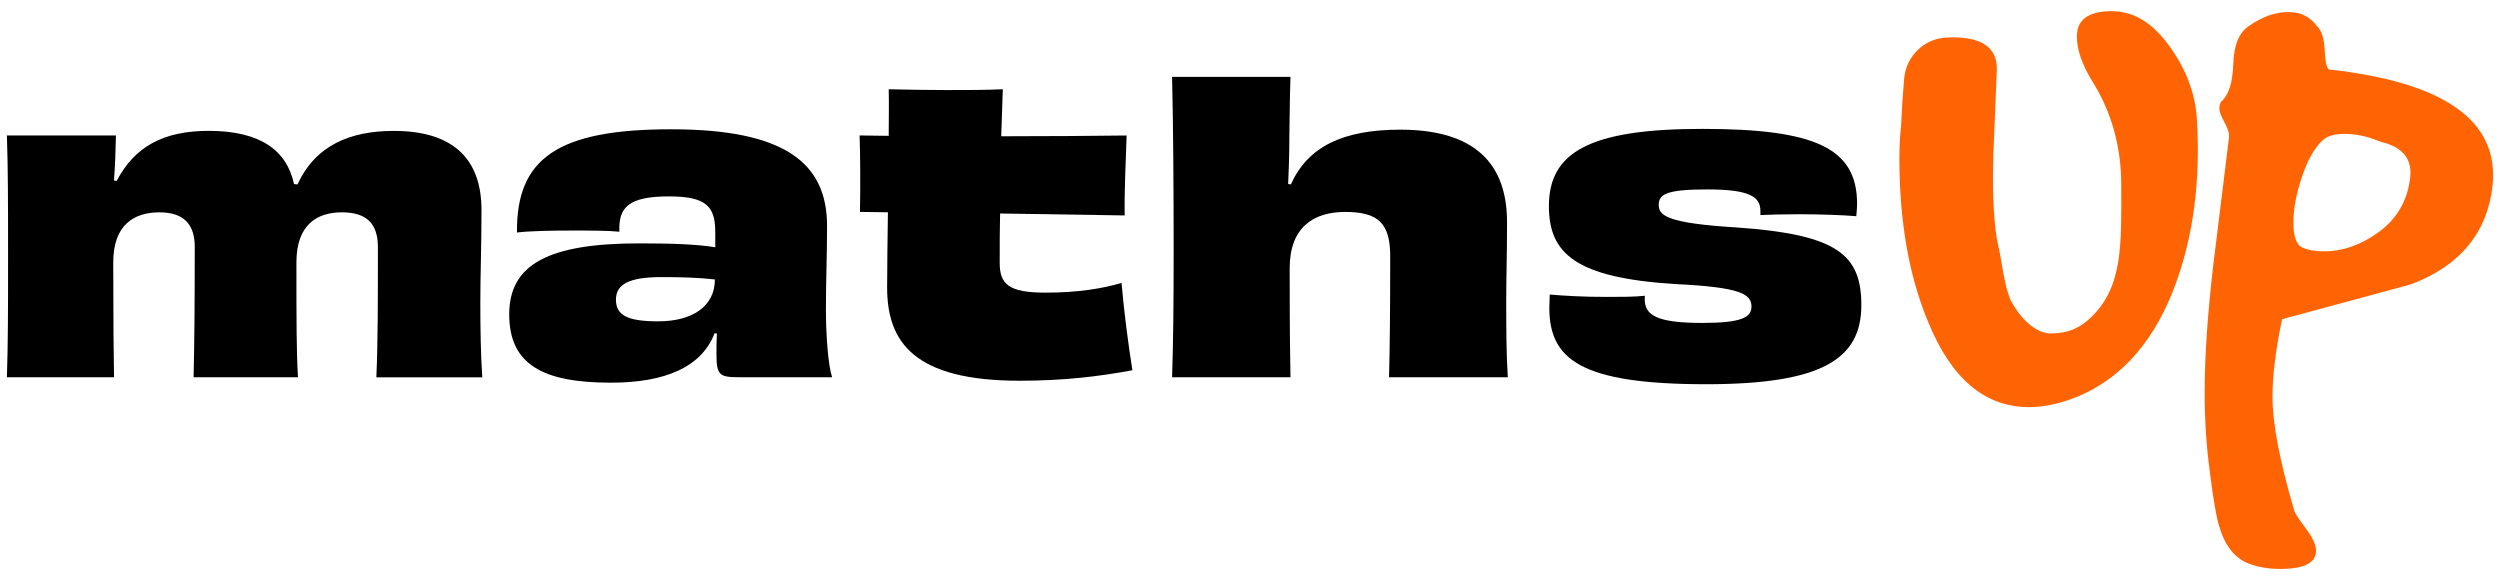<svg width="181" height="42" viewBox="0 0 181 42" fill="none" xmlns="http://www.w3.org/2000/svg">
    <path d="M27.248 27.314C27.36 24.814 27.36 21.723 27.36 17.901C27.36 16.159 26.516 15.373 24.748 15.373C22.979 15.373 21.461 16.243 21.461 18.996C21.461 23.238 21.461 25.459 21.574 27.314H14.016C14.074 24.897 14.1 22.115 14.1 17.873C14.1 16.271 13.342 15.373 11.542 15.373C9.742 15.373 8.199 16.243 8.199 18.996C8.199 23.296 8.227 25.684 8.256 27.314H0.5C0.584 24.785 0.584 22.311 0.584 18.604C0.584 14.897 0.584 12.337 0.5 9.809H8.394C8.366 10.989 8.337 11.917 8.253 13.069L8.449 13.097C9.742 10.624 11.822 9.474 15.108 9.474C18.846 9.474 20.756 10.88 21.289 13.325L21.542 13.353C22.835 10.516 25.364 9.477 28.509 9.477C32.922 9.477 34.86 11.611 34.86 15.208C34.86 17.99 34.776 19.733 34.776 21.867C34.776 23.805 34.805 25.66 34.917 27.319H27.248V27.314Z" fill="black"/>
    <path d="M51.786 16.805C51.786 14.921 51.112 14.219 48.414 14.219C45.49 14.219 44.762 15.034 44.845 16.776C44.03 16.692 42.766 16.692 41.418 16.692C39.9 16.692 38.328 16.721 37.429 16.834C37.371 11.468 40.378 9.36 48.584 9.36C56.789 9.36 59.879 11.776 59.879 16.355C59.879 18.631 59.796 20.232 59.796 22.395C59.796 24.279 59.965 26.497 60.245 27.312H53.586C52.097 27.312 51.872 27.199 51.872 25.627C51.872 25.261 51.872 24.728 51.901 24.138H51.731C50.804 26.554 48.192 27.706 44.229 27.706C39.339 27.706 36.867 26.413 36.867 22.761C36.867 19.109 39.762 17.62 46.279 17.62C48.5 17.62 50.438 17.677 51.786 17.902V16.805ZM51.758 20.232C50.522 20.091 49.229 20.062 47.881 20.062C45.577 20.062 44.594 20.569 44.594 21.692C44.594 22.816 45.41 23.265 47.656 23.265C50.101 23.265 51.758 22.197 51.758 20.23V20.232Z" fill="black"/>
    <path d="M72.493 9.866C75.978 9.866 79.348 9.838 81.568 9.809C81.511 11.58 81.398 13.772 81.427 15.598C79.713 15.569 76.116 15.514 72.407 15.457C72.378 16.58 72.378 17.761 72.378 19.025C72.378 20.572 73.023 21.188 75.693 21.188C78.081 21.188 79.852 20.88 81.2 20.485C81.37 22.481 81.678 24.869 81.986 26.807C79.541 27.257 77.041 27.565 73.81 27.565C66.166 27.565 64.228 24.754 64.228 20.822C64.228 19.501 64.256 17.507 64.285 15.37L62.263 15.342C62.292 13.795 62.292 11.24 62.234 9.806L64.343 9.835C64.343 8.542 64.371 7.361 64.343 6.462C65.691 6.491 67.096 6.52 68.501 6.52C69.907 6.52 71.367 6.52 72.603 6.462L72.49 9.861L72.493 9.866Z" fill="black"/>
    <path d="M100.567 27.314C100.625 25.18 100.651 22.173 100.651 18.547C100.651 16.188 99.807 15.344 97.391 15.344C95.115 15.344 93.373 16.442 93.373 19.42C93.373 24.111 93.402 25.741 93.43 27.314H84.859C84.943 24.673 84.972 22.34 84.972 18.043C84.972 13.746 84.943 9.08 84.859 5.566H93.43C93.373 7.28 93.373 8.602 93.347 10.091C93.347 11.159 93.318 12.142 93.263 13.322L93.459 13.351C94.695 10.598 97.252 9.388 101.382 9.388C106.132 9.388 109.11 11.298 109.11 16.076C109.11 18.547 109.052 19.953 109.052 21.666C109.052 23.746 109.052 25.517 109.165 27.314H100.567Z" fill="black"/>
    <path d="M119.079 21.666C119.079 22.818 119.949 23.38 123.238 23.38C126.075 23.38 126.806 22.985 126.806 22.199C126.806 21.3 126.049 20.794 121.328 20.569C114.05 20.119 112.141 18.348 112.141 14.921C112.141 11.015 115.09 9.331 123.24 9.331C131.391 9.331 134.453 10.707 134.453 14.754C134.453 15.036 134.424 15.344 134.395 15.652C133.413 15.569 131.725 15.511 130.265 15.511C129.113 15.511 128.073 15.54 127.454 15.569V15.261C127.454 14.221 126.61 13.714 123.604 13.714C120.597 13.714 120.093 14.08 120.093 14.837C120.093 15.595 120.654 16.159 125.74 16.468C133.018 16.974 134.761 18.435 134.761 22.087C134.761 25.963 131.979 27.818 123.523 27.818C114.447 27.818 112.172 26.021 112.172 22.282C112.172 21.974 112.201 21.663 112.201 21.326C113.24 21.41 114.534 21.496 116.302 21.496C117.342 21.496 118.353 21.496 119.084 21.413V21.666H119.079Z" fill="black"/>
    <path d="M148.579 24.143C149.762 24.109 150.556 23.759 151.343 23.019C153.738 20.773 153.579 17.63 153.579 13.409C153.579 10.637 152.887 8.14 151.499 5.911C150.742 4.694 150.366 3.602 150.366 2.635C150.366 1.418 151.207 0.809 152.887 0.809C154.566 0.809 155.974 1.734 157.234 3.581C158.367 5.219 158.976 6.94 159.062 8.748C159.313 13.074 158.809 16.98 157.55 20.467C156.079 24.542 153.749 27.272 150.556 28.657C149.253 29.203 148.035 29.477 146.902 29.477C143.709 29.477 141.272 27.421 139.595 23.304C138.211 19.986 137.516 16.037 137.516 11.46C137.516 10.653 137.555 9.882 137.633 9.153C137.638 9.096 137.644 9.038 137.646 8.981C137.688 7.915 137.761 6.81 137.863 5.666C138.007 4.098 139.253 2.844 140.823 2.724C140.998 2.711 141.175 2.703 141.361 2.703C143.503 2.703 144.574 3.458 144.574 4.971L144.321 11.144C144.24 13.555 144.316 15.566 144.553 17.183C144.566 17.275 144.585 17.364 144.606 17.455C144.922 18.84 144.937 19.42 145.256 20.802C145.274 20.88 145.488 21.556 145.517 21.632C145.517 21.632 146.737 24.198 148.584 24.145L148.579 24.143Z" fill="#FF6404"/>
    <path d="M161.375 9.945C161.417 9.691 161.313 9.336 161.062 8.874C160.808 8.414 160.683 8.077 160.683 7.865C160.683 7.654 160.725 7.487 160.808 7.361C161.354 6.899 161.647 5.984 161.691 4.621C161.733 3.257 162.112 2.343 162.825 1.88C163.789 1.209 164.735 0.872 165.659 0.872C166.584 0.872 167.235 1.209 167.739 1.88C168.073 2.176 168.264 2.753 168.306 3.612C168.348 4.472 168.452 4.945 168.622 5.028C176.981 5.953 180.929 8.746 180.466 13.409C180.087 16.852 178.112 19.247 174.544 20.59C171.435 21.431 168.327 22.27 165.221 23.111C164.758 25.339 164.528 27.207 164.528 28.717C164.528 30.65 165.053 33.401 166.104 36.972C166.145 37.139 166.42 37.56 166.924 38.231C167.428 38.902 167.681 39.448 167.681 39.869C167.681 40.752 166.819 41.191 165.098 41.191C164.257 41.191 163.502 41.063 162.83 40.812C161.822 40.433 161.106 39.553 160.688 38.166C160.477 37.536 160.247 36.212 159.996 34.195C159.743 32.348 159.617 30.415 159.617 28.401C159.617 25.838 159.826 22.753 160.247 19.14C160.626 16.076 161.002 13.009 161.381 9.942L161.375 9.945ZM168.055 10.258C167.509 10.804 167.036 11.677 166.639 12.873C166.239 14.07 166.041 15.151 166.041 16.118C166.041 17.084 166.25 17.724 166.67 17.912C167.088 18.103 167.616 18.197 168.246 18.197C169.633 18.197 170.965 17.724 172.248 16.781C173.528 15.835 174.272 14.566 174.484 12.97C174.693 11.541 173.98 10.637 172.342 10.261C171.459 9.882 170.597 9.694 169.758 9.694C168.92 9.694 168.392 9.882 168.058 10.261L168.055 10.258Z" fill="#FF6404"/>
</svg>
